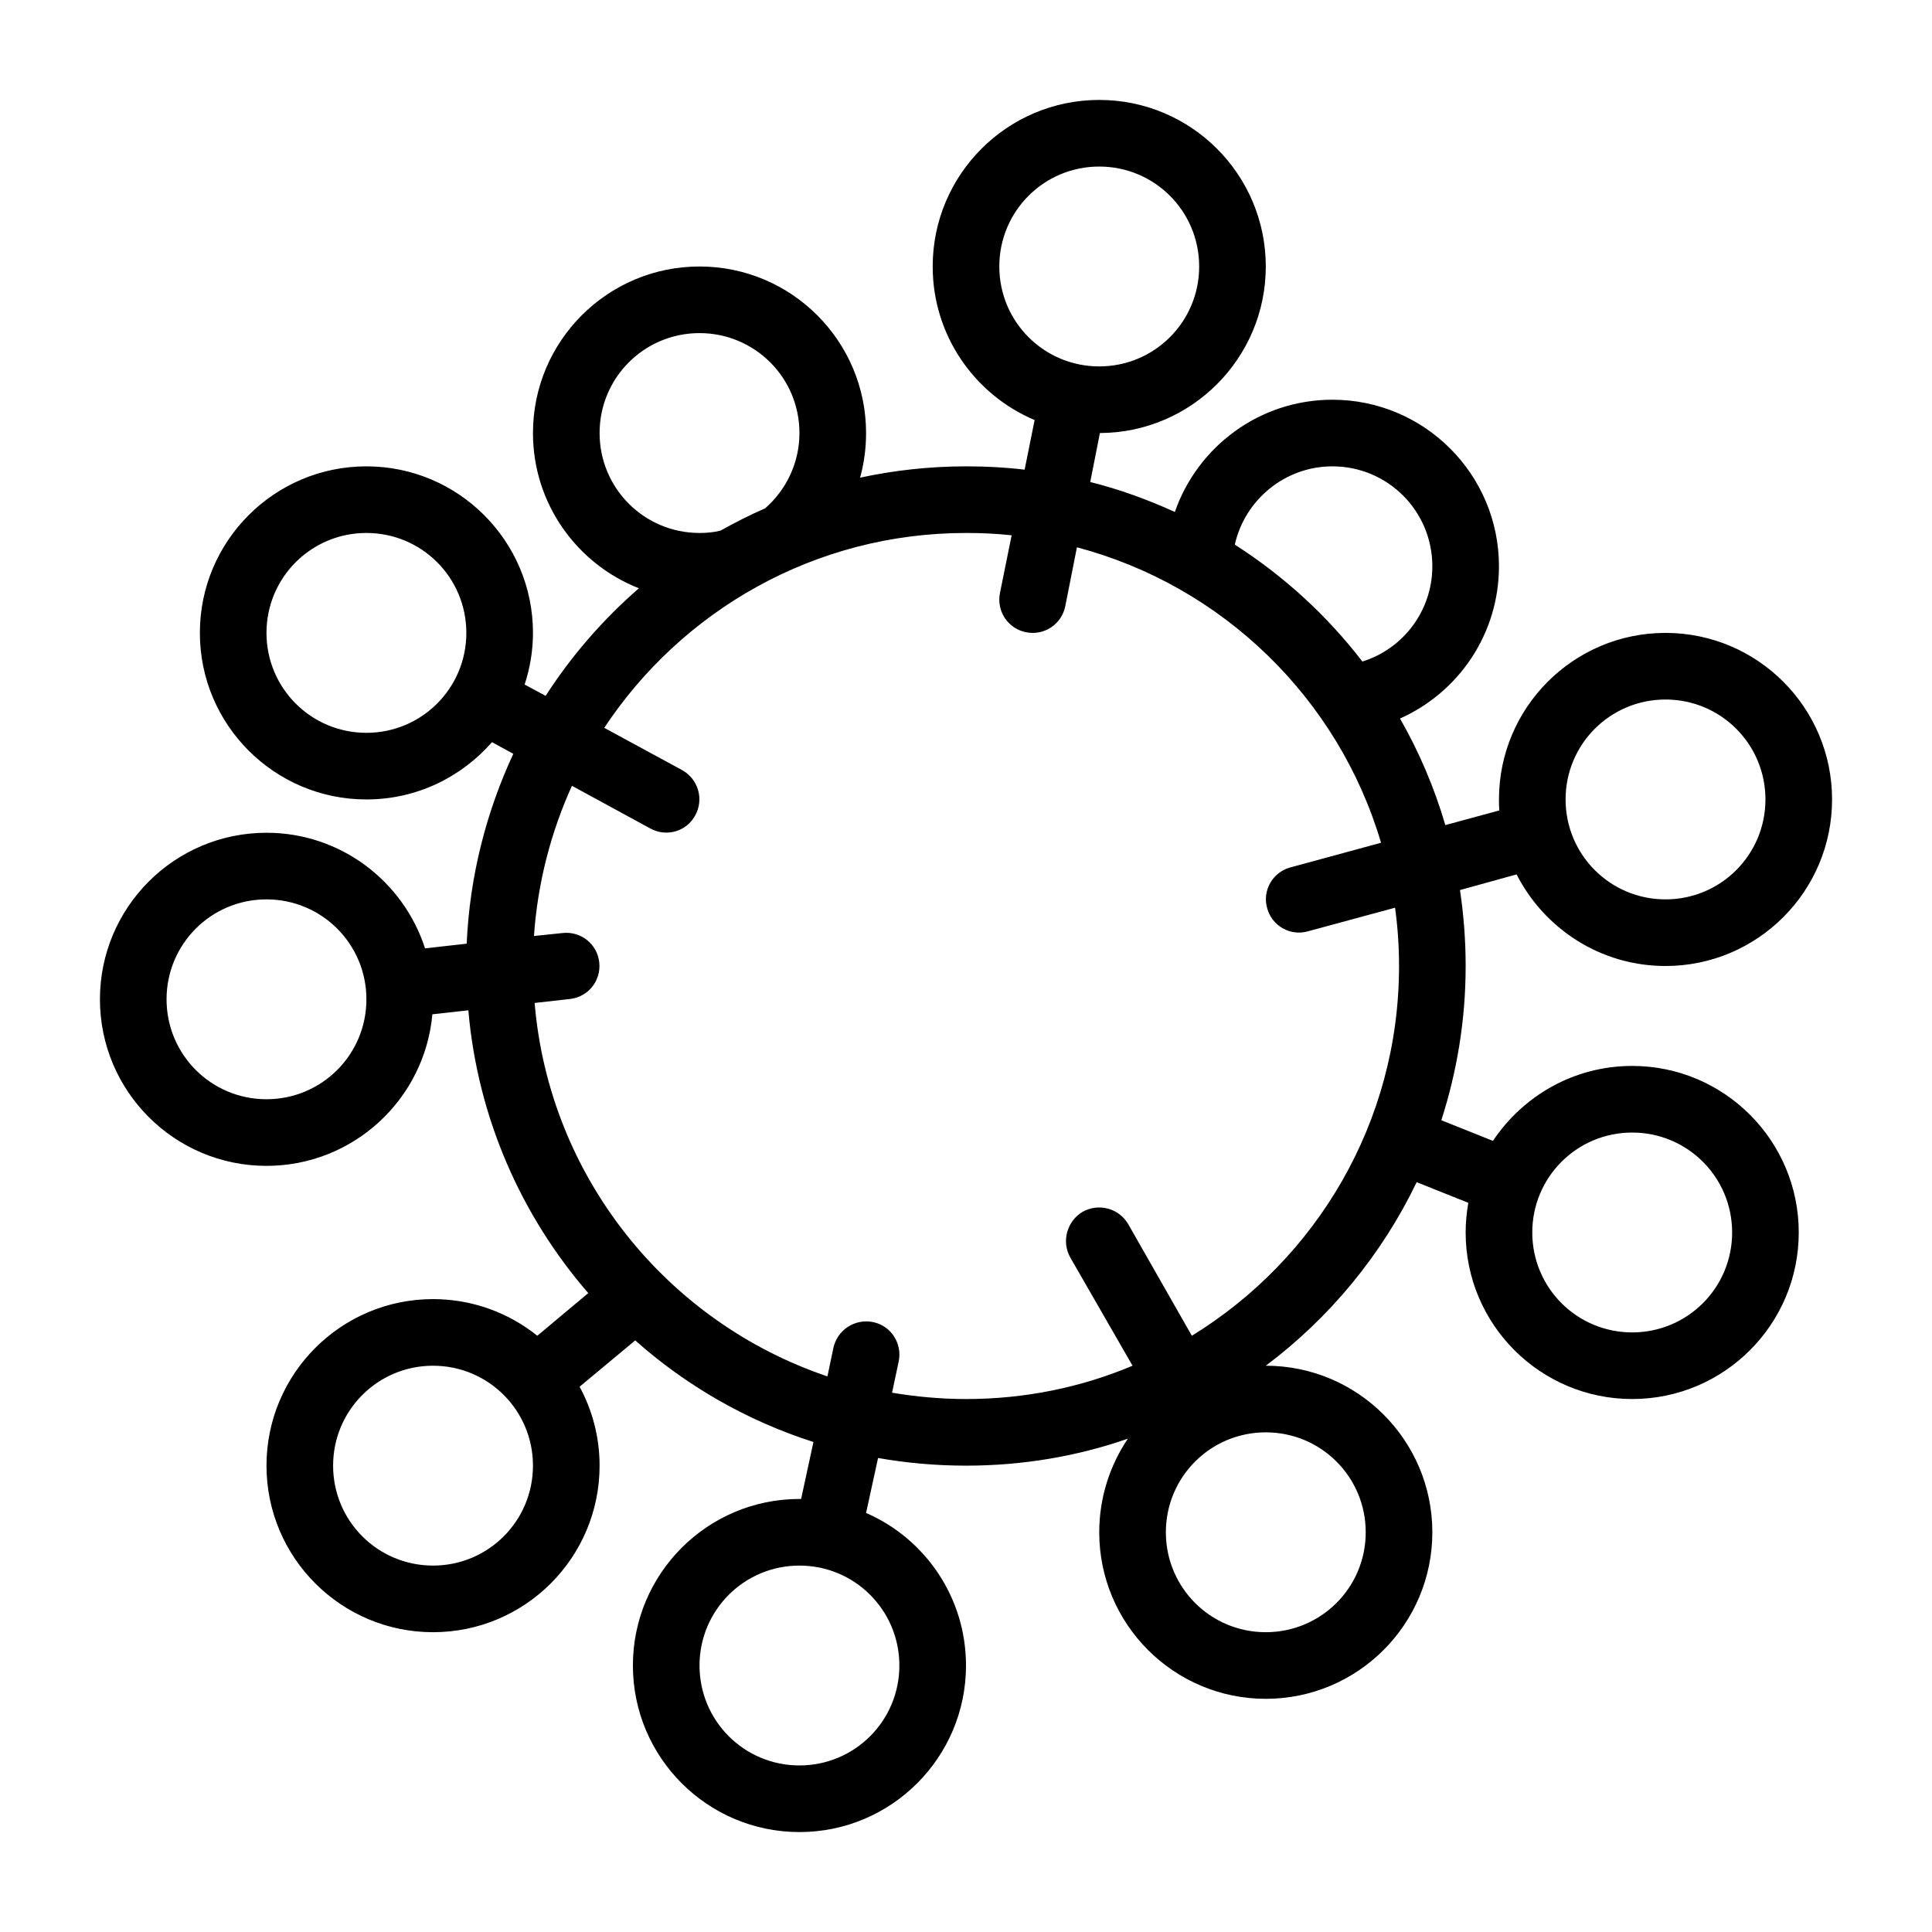 <?xml version="1.0" encoding="UTF-8"?>
<!DOCTYPE svg PUBLIC "-//W3C//DTD SVG 1.1//EN" "http://www.w3.org/Graphics/SVG/1.1/DTD/svg11.dtd">
<svg xmlns="http://www.w3.org/2000/svg" xml:space="preserve" width="580px" height="580px" shape-rendering="geometricPrecision" text-rendering="geometricPrecision" image-rendering="optimizeQuality" fill-rule="nonzero" clip-rule="nonzero" viewBox="0 0 5800 5800" xmlns:xlink="http://www.w3.org/1999/xlink">
	<title>virus icon</title>
	<desc>virus icon from the IconExperience.com I-Collection. Copyright by INCORS GmbH (www.incors.com).</desc>
		<path id="curve28" d="M2900 1400c60,0 118,3 176,10l30 -149c-180,-76 -306,-254 -306,-461 0,-276 224,-500 500,-500 276,0 500,224 500,500 0,275 -223,499 -498,500l-29 147c88,22 173,53 254,90 68,-196 254,-337 473,-337 276,0 500,224 500,500 0,204 -122,379 -297,457 57,100 103,207 136,320l162 -44c-1,-11 -1,-22 -1,-33 0,-276 224,-500 500,-500 276,0 500,224 500,500 0,276 -224,500 -500,500 -195,0 -364,-112 -447,-275l-170 47c11,74 17,150 17,228 0,162 -26,317 -73,463l155 62c90,-135 243,-225 418,-225 276,0 500,224 500,500 0,276 -224,500 -500,500 -276,0 -500,-224 -500,-500 0,-31 3,-60 8,-89l-155 -62c-105,218 -261,407 -453,551 276,0 500,224 500,500 0,276 -224,500 -500,500 -276,0 -500,-224 -500,-500 0,-104 32,-201 86,-281 -152,53 -316,81 -486,81 -90,0 -179,-8 -264,-23l-36 165c177,77 300,253 300,458 0,276 -224,500 -500,500 -276,0 -500,-224 -500,-500 0,-276 224,-500 500,-500l5 0 37 -171c-200,-64 -382,-169 -535,-305l-167 139c38,70 60,151 60,237 0,276 -224,500 -500,500 -276,0 -500,-224 -500,-500 0,-276 224,-500 500,-500 118,0 227,41 313,110l153 -128c-201,-232 -332,-526 -360,-849l-108 12c-23,255 -237,455 -498,455 -276,0 -500,-224 -500,-500 0,-276 224,-500 500,-500 223,0 411,146 476,347l125 -14c9,-203 59,-396 140,-570l-64 -35c-92,105 -226,172 -377,172 -276,0 -500,-224 -500,-500 0,-276 224,-500 500,-500 276,0 500,224 500,500 0,54 -9,106 -25,155l63 34c78,-121 172,-229 280,-323 -186,-73 -318,-254 -318,-466 0,-276 224,-500 500,-500 276,0 500,224 500,500 0,46 -6,91 -18,134 102,-22 209,-34 318,-34zm-1297 1410l86 -9c55,-6 104,33 110,88 6,55 -33,104 -88,110l-106 12c44,524 399,959 879,1121l18 -86c12,-54 65,-88 119,-77 54,11 88,64 77,118l-20 94c72,12 146,19 222,19 177,0 346,-35 500,-100l-187 -325c-27,-48 -10,-109 37,-137 48,-27 109,-11 137,37l191 335c373,-229 622,-640 622,-1110 0,-59 -4,-118 -12,-175l-262 71c-53,15 -108,-17 -122,-70 -15,-53 17,-108 70,-122l272 -74c-128,-433 -475,-771 -913,-887l-35 177c-11,54 -63,89 -118,78 -54,-11 -89,-63 -78,-118l35 -173c-45,-5 -91,-7 -137,-7 -454,0 -853,233 -1086,585l234 127c48,27 66,87 39,136 -26,48 -86,66 -135,39l-235 -128c-63,139 -103,291 -114,451zm560 -1217c43,-24 88,-47 134,-67 63,-55 103,-136 103,-226 0,-166 -134,-300 -300,-300 -166,0 -300,134 -300,300 0,166 134,300 300,300 22,0 43,-2 63,-7zm1137 -1093c-166,0 -300,134 -300,300 0,166 134,300 300,300 166,0 300,-134 300,-300 0,-166 -134,-300 -300,-300zm-2200 1100c-166,0 -300,134 -300,300 0,166 134,300 300,300 166,0 300,-134 300,-300 0,-166 -134,-300 -300,-300zm-300 1100c-166,0 -300,134 -300,300 0,166 134,300 300,300 166,0 300,-134 300,-300 0,-166 -134,-300 -300,-300zm500 1400c-166,0 -300,134 -300,300 0,166 134,300 300,300 166,0 300,-134 300,-300 0,-166 -134,-300 -300,-300zm1100 600c-166,0 -300,134 -300,300 0,166 134,300 300,300 166,0 300,-134 300,-300 0,-166 -134,-300 -300,-300zm1400 -400c-166,0 -300,134 -300,300 0,166 134,300 300,300 166,0 300,-134 300,-300 0,-166 -134,-300 -300,-300zm1100 -900c-166,0 -300,134 -300,300 0,166 134,300 300,300 166,0 300,-134 300,-300 0,-166 -134,-300 -300,-300zm100 -1300c-166,0 -300,134 -300,300 0,166 134,300 300,300 166,0 300,-134 300,-300 0,-166 -134,-300 -300,-300zm-1293 -465c147,94 277,213 383,351 122,-38 210,-152 210,-286 0,-166 -134,-300 -300,-300 -143,0 -263,101 -293,235z"/>
</svg>